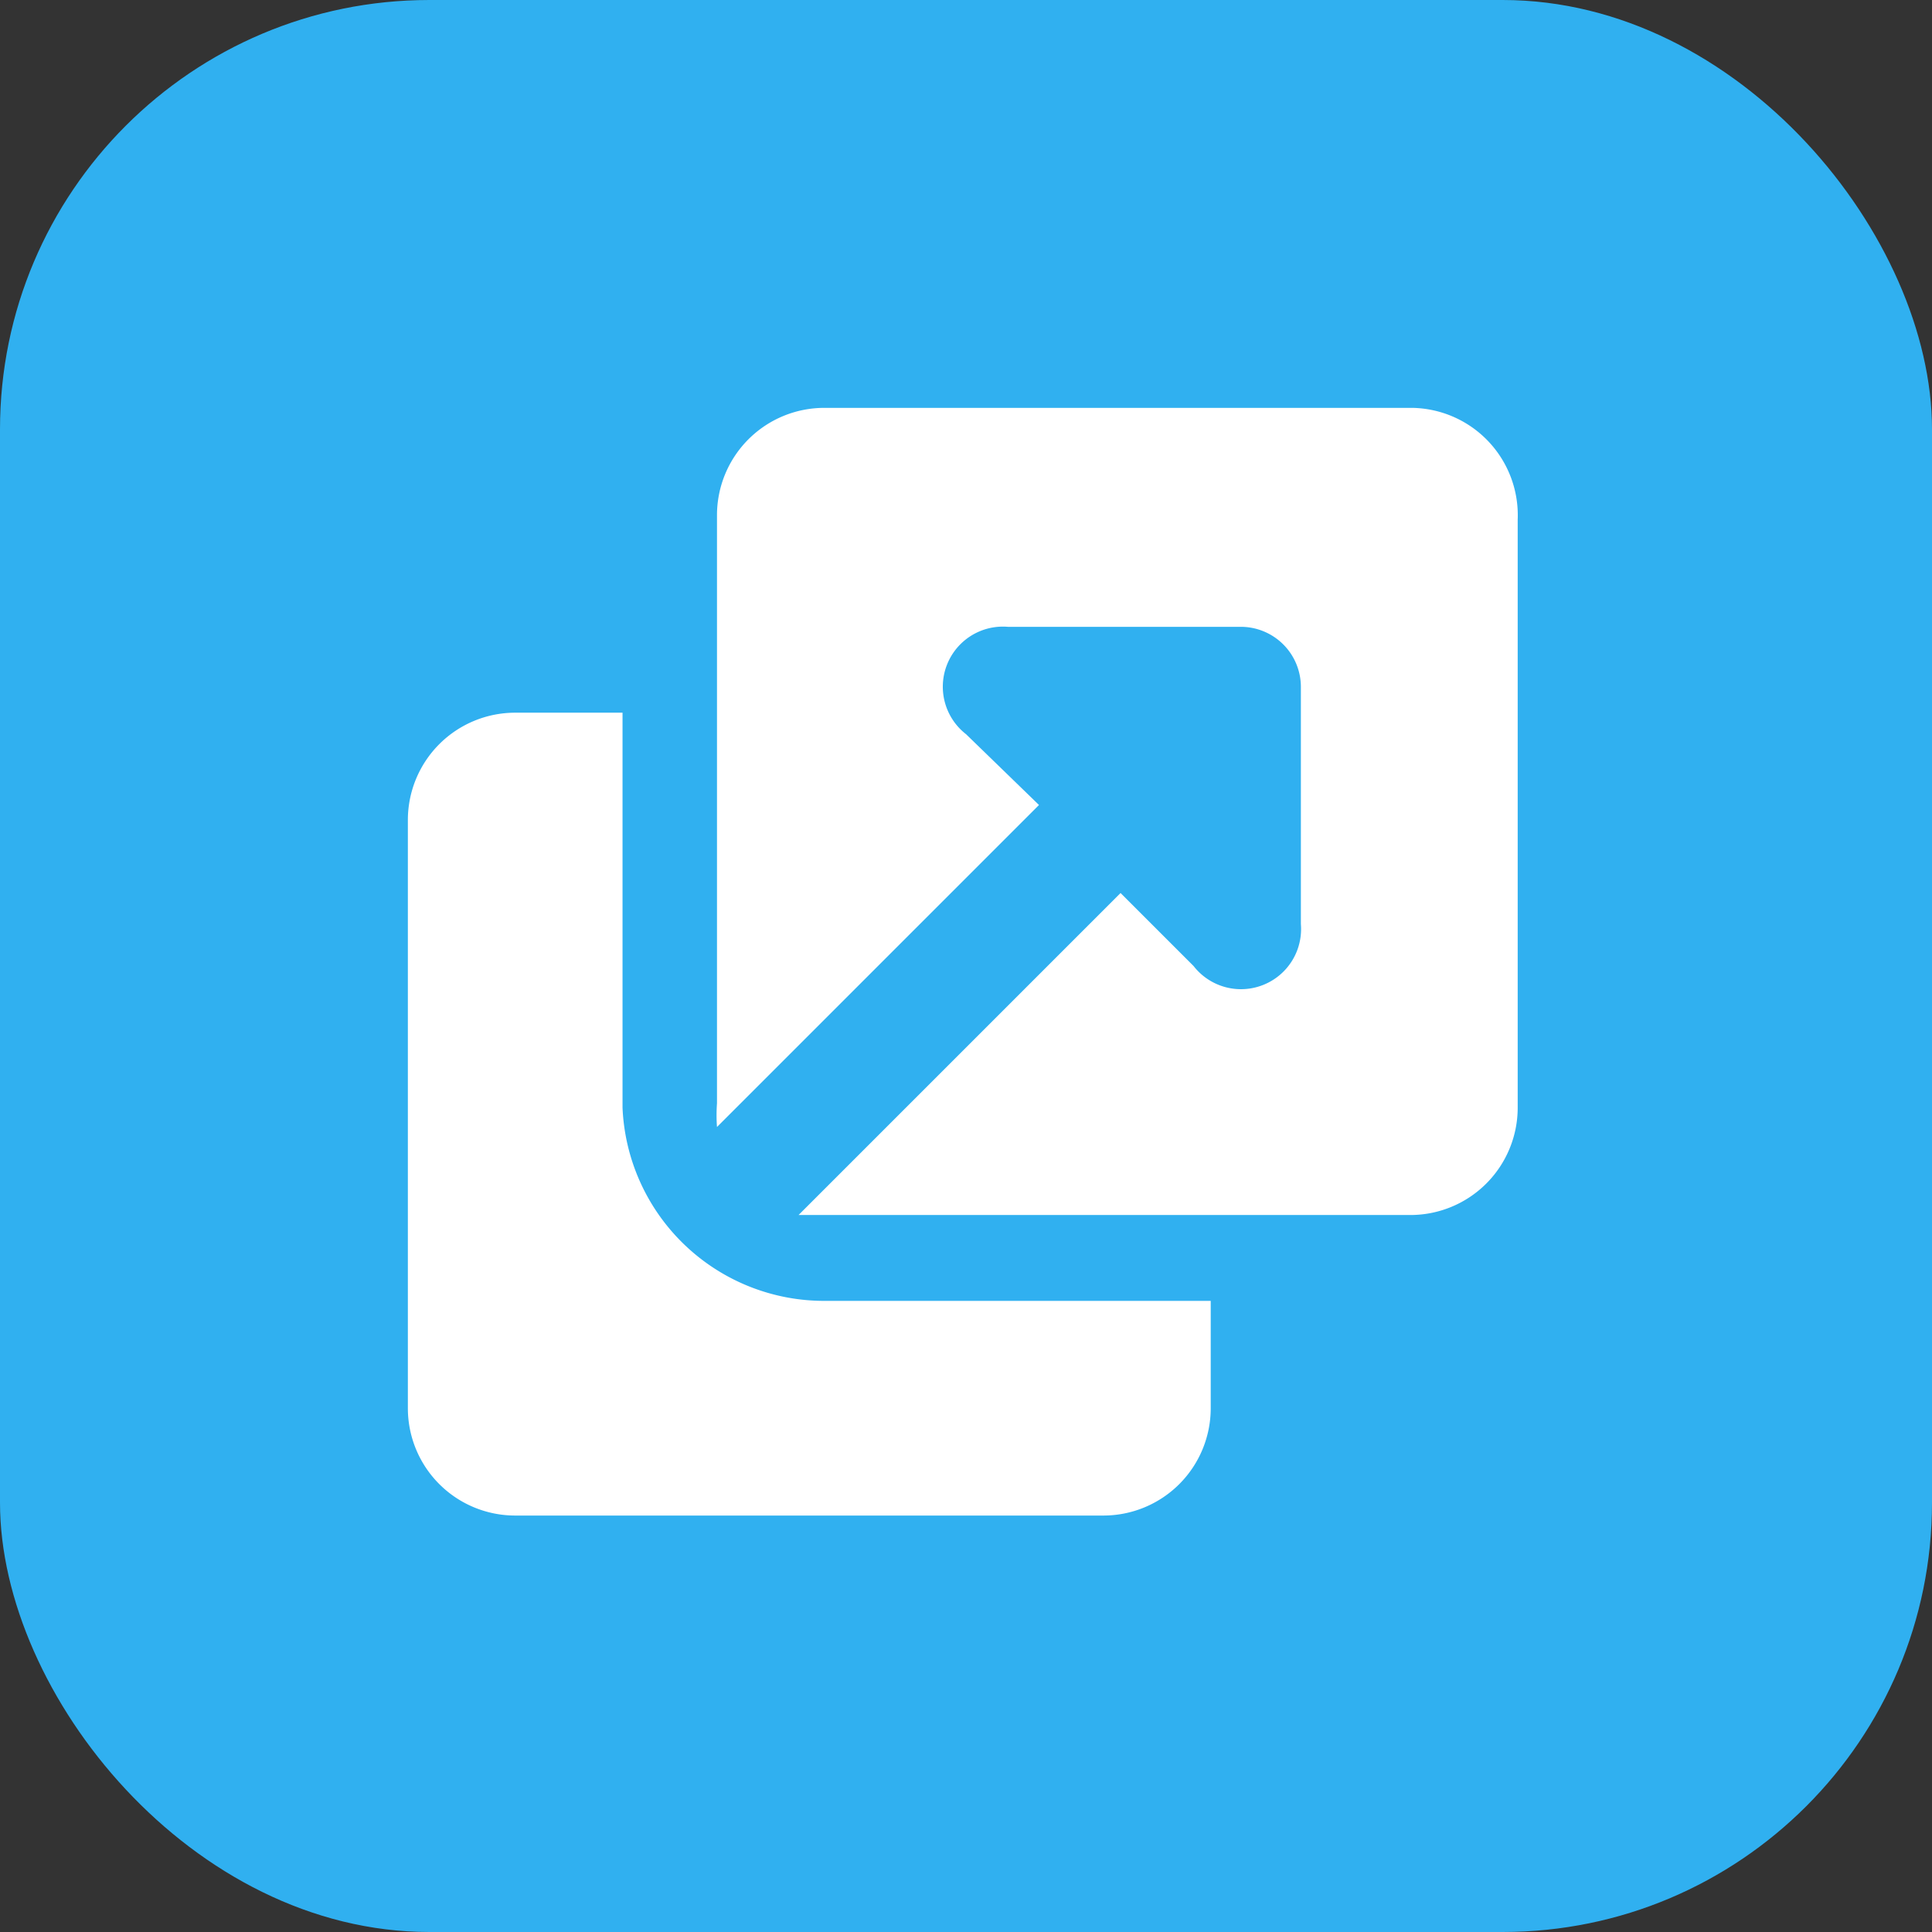 <svg id="图层_1" data-name="图层 1" xmlns="http://www.w3.org/2000/svg" viewBox="0 0 18 18">
  <rect x="0" y="0" width="18" height="18" fill="#333333" stroke="none"/>
  <defs>
    <style>
      .hciuhb6io8w-1 {
        fill: #fff;
      }

      .hciuhb6io8w-2 {
        fill: #30b0f0;
      }
    </style>
  </defs>
  <polygon class="hciuhb6io8w-1" points="9 14.43 9 14.43 9 14.43 9 14.43" />
  <polygon class="hciuhb6io8w-1" points="4.26 6.22 4.26 6.22 4.26 6.22 4.26 6.22" />
  <g id="IconAomMenuGJKColor">
    <rect class="hciuhb6io8w-2" width="18" height="18" rx="4" />
  </g>
  <path class="hciuhb6io8w-1"
    d="M5.8,10.32V6.64h-1a1,1,0,0,0-1,1v5.48a1,1,0,0,0,1,1h5.48a1,1,0,0,0,1-1v-1H7.68A1.88,1.88,0,0,1,5.8,10.32Z" />
  <path class="hciuhb6io8w-1"
    d="M13.16,3.8H7.68a1,1,0,0,0-1,1v5.48a1.5,1.5,0,0,0,0,.22l3-3L9,6.84a.56.56,0,0,1,.39-1h2.17a.56.56,0,0,1,.56.56V8.61a.56.56,0,0,1-1,.39l-.68-.68-3,3,.22,0h5.48a1,1,0,0,0,1-1V4.84A1,1,0,0,0,13.16,3.8Z" />
</svg>
